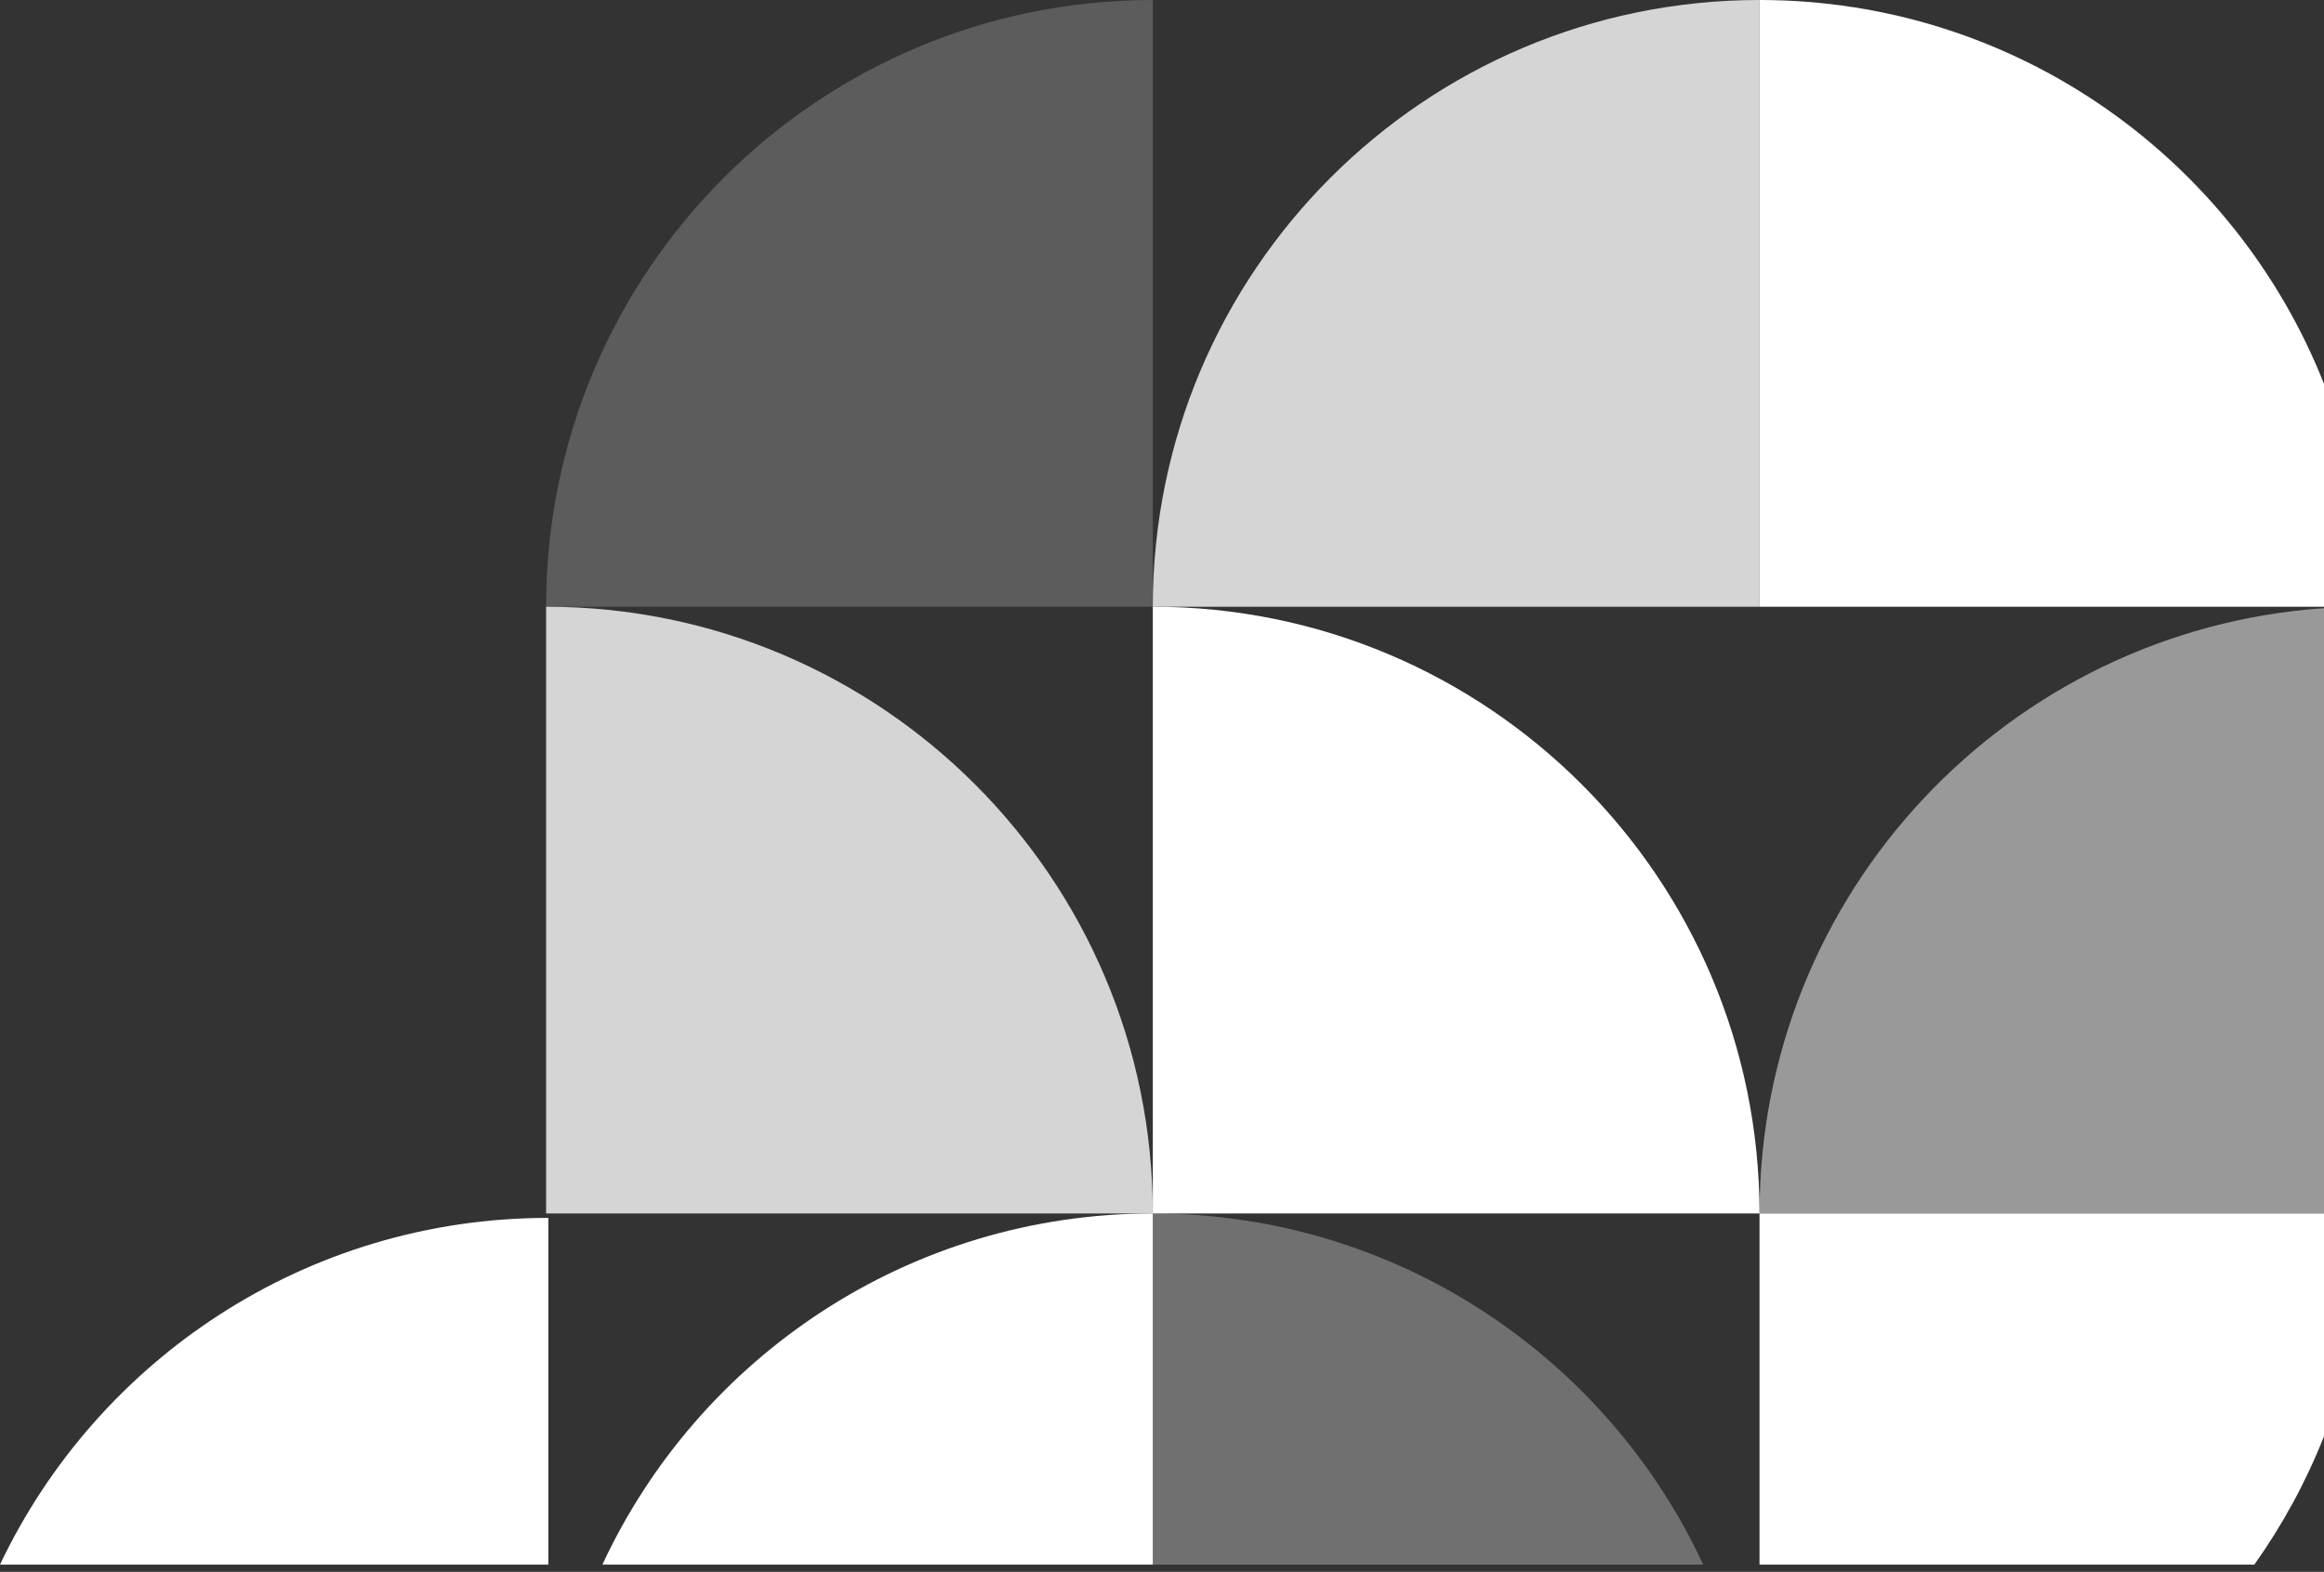 <svg width="241" height="163" viewBox="0 0 241 163" fill="none" xmlns="http://www.w3.org/2000/svg">
<rect x="0" y="0" width="241" height="163" fill="#333333" stroke="none"/>
<path fill-rule="evenodd" clip-rule="evenodd" d="M119.547 62.916C154.294 62.916 182.463 91.084 182.463 125.832H119.547V62.916Z" fill="white"/>
<path opacity="0.79" fill-rule="evenodd" clip-rule="evenodd" d="M56.631 62.916C91.378 62.916 119.547 91.084 119.547 125.832H56.631V62.916Z" fill="white"/>
<path opacity="0.79" fill-rule="evenodd" clip-rule="evenodd" d="M182.463 0C147.715 0 119.547 28.168 119.547 62.916L182.463 62.916V0Z" fill="white"/>
<path opacity="0.2" fill-rule="evenodd" clip-rule="evenodd" d="M119.547 0C84.799 0 56.631 28.168 56.631 62.916L119.547 62.916V0Z" fill="white"/>
<path fill-rule="evenodd" clip-rule="evenodd" d="M62.469 162.245C72.471 140.74 94.268 125.832 119.547 125.832L119.547 162.245H62.469Z" fill="white"/>
<path opacity="0.3" fill-rule="evenodd" clip-rule="evenodd" d="M176.625 162.245C166.623 140.74 144.826 125.832 119.547 125.832L119.547 162.245H176.625Z" fill="white"/>
<path fill-rule="evenodd" clip-rule="evenodd" d="M0 162.245C10.098 140.989 31.763 126.293 56.861 126.293L56.861 162.245H0Z" fill="white"/>
<path fill-rule="evenodd" clip-rule="evenodd" d="M241 39.809C231.789 16.494 209.052 0 182.463 0L182.463 62.916L241 62.916V39.809Z" fill="white"/>
<path opacity="0.5" fill-rule="evenodd" clip-rule="evenodd" d="M241 63.066C208.295 65.314 182.463 92.556 182.463 125.832H241V63.066Z" fill="white"/>
<path fill-rule="evenodd" clip-rule="evenodd" d="M241 125.832H182.463L182.463 162.245H233.777C236.691 158.146 239.125 153.684 241 148.939V125.832Z" fill="white"/>
</svg>
